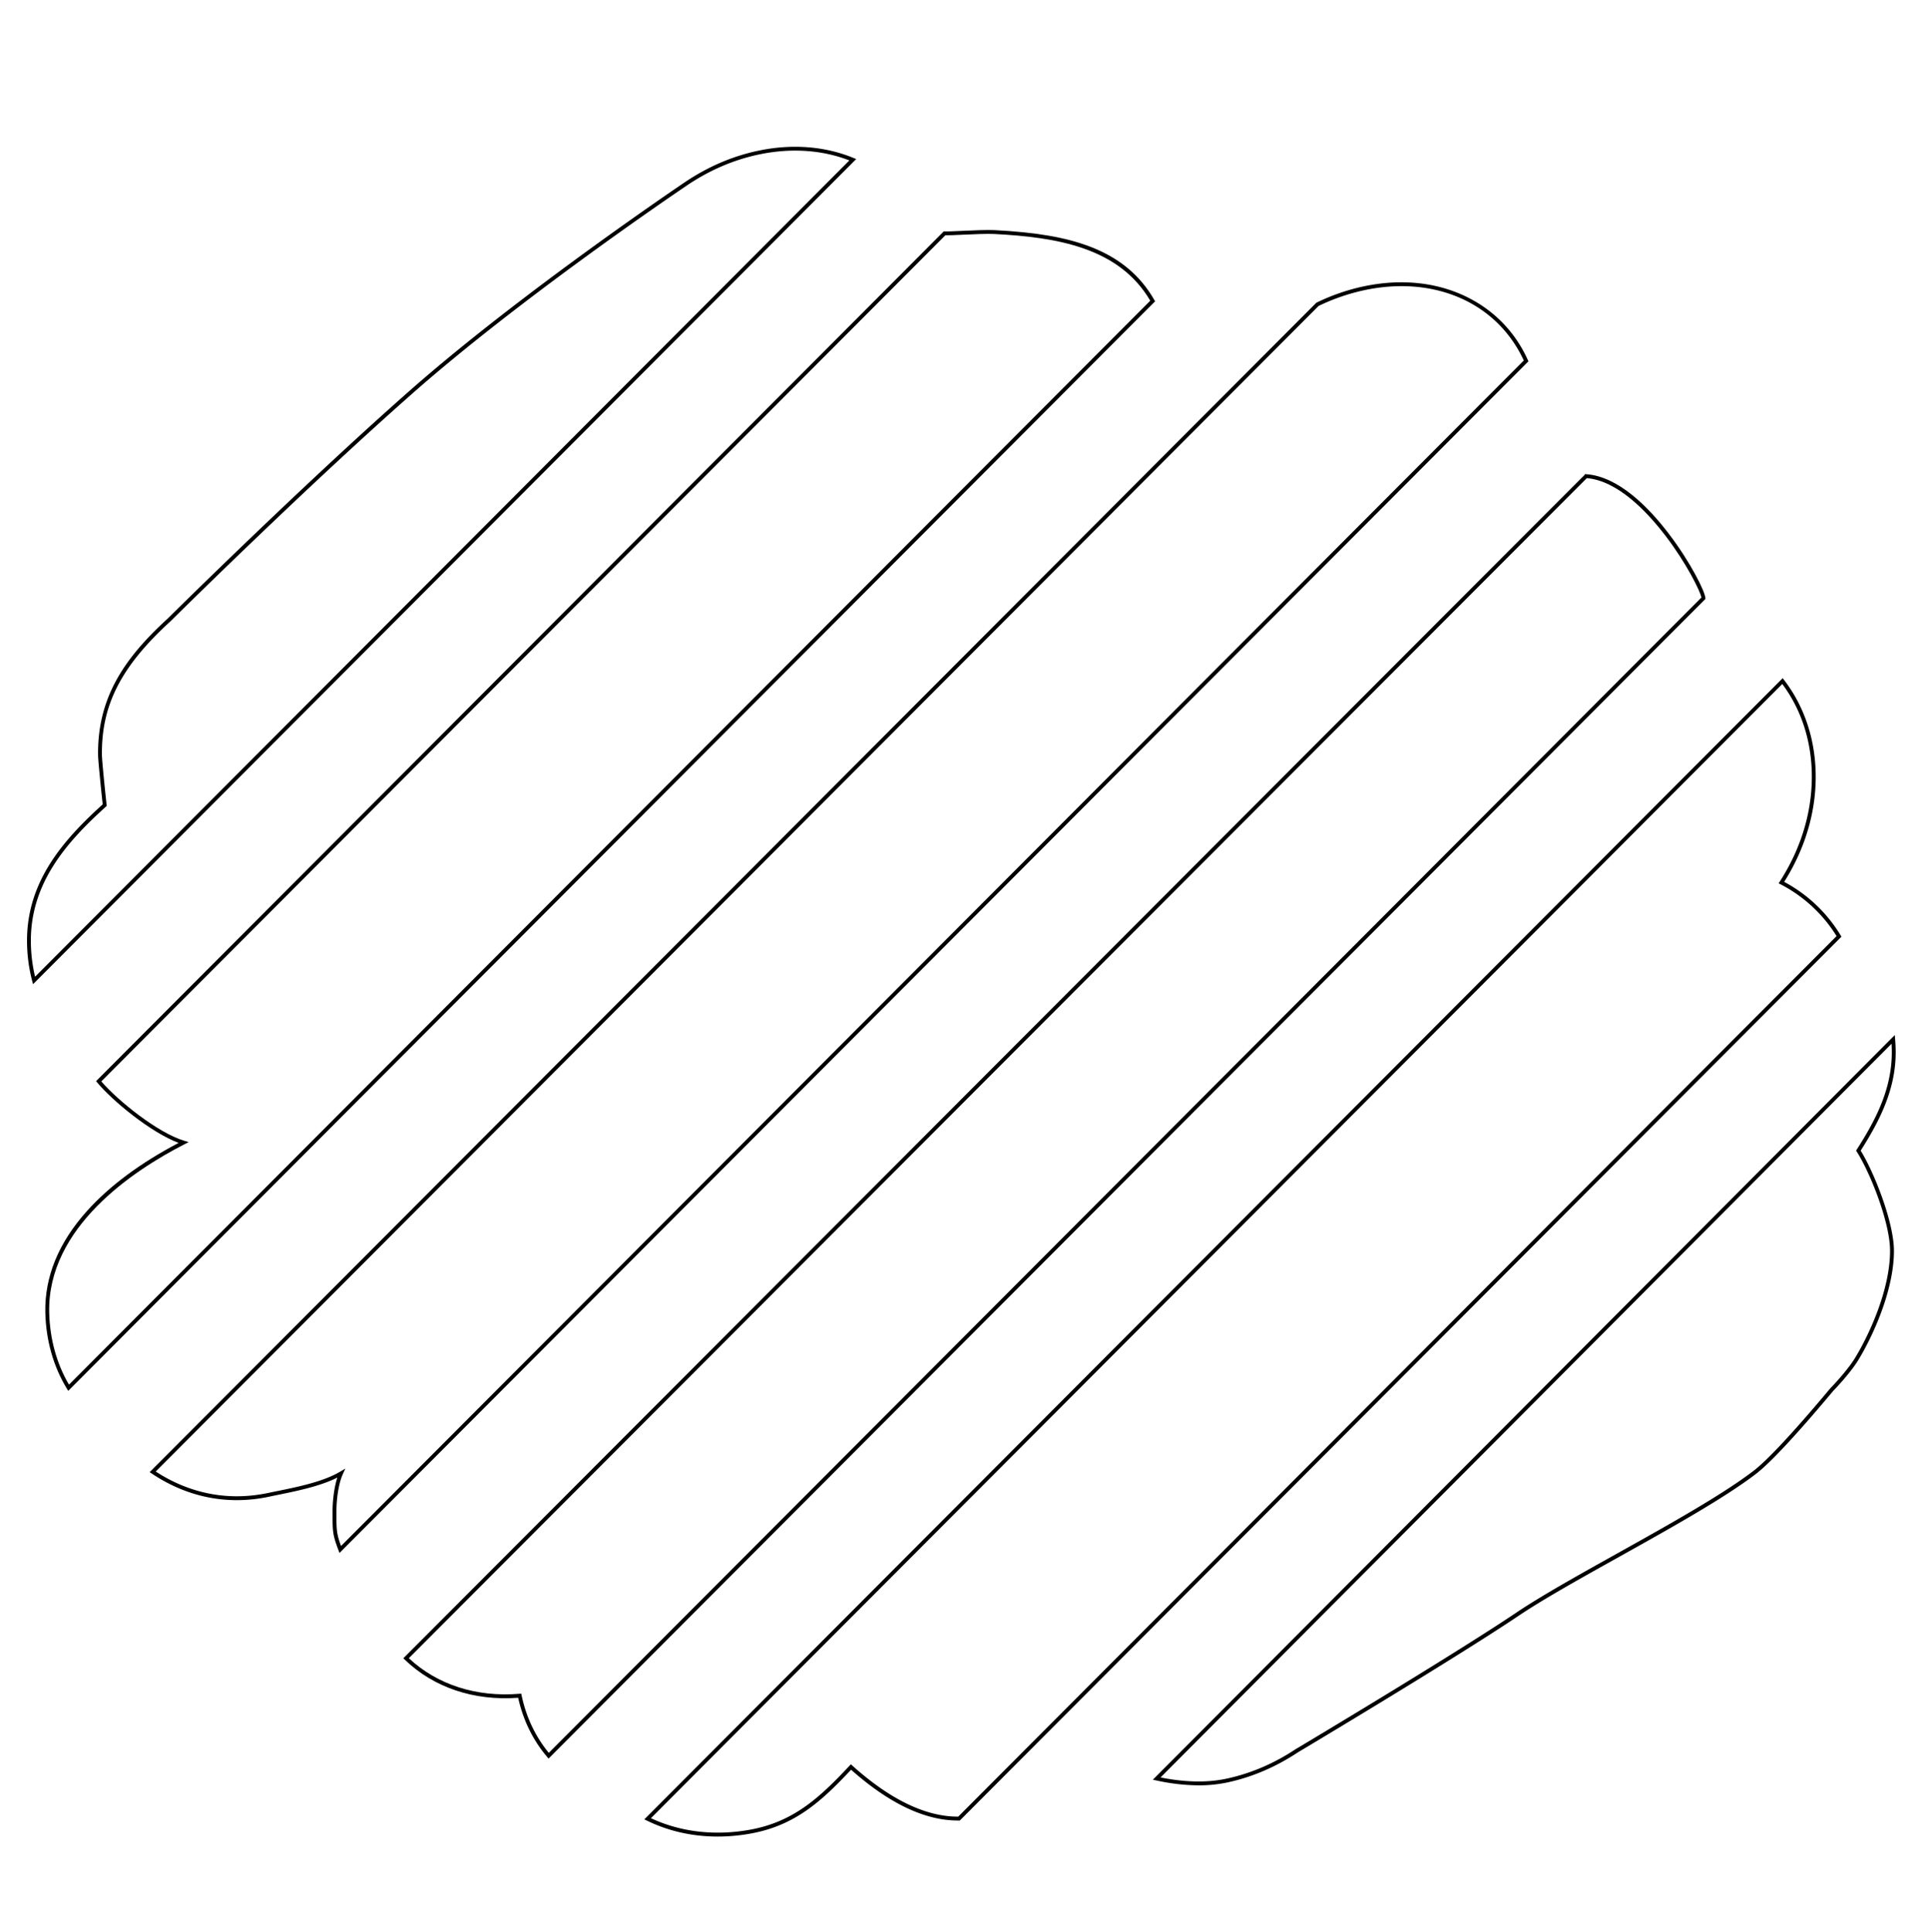 <svg xmlns="http://www.w3.org/2000/svg" viewBox="0 0 2994.91 3000">
  <title>62Icon_neon 1</title>
  <g>
    <path d="M2859,1454.33l-1.22-2a228.28,228.28,0,0,0-87.71-83.1c34.11-54,51-114,48.75-173.58-2-52.51-18.9-100.92-49-140l-2.08-2.71-2,2L1003.35,2821.8l-3,3,3.77,1.85c33.77,16.5,70.87,24.87,110.29,24.87a288.07,288.07,0,0,0,50.42-4.54c69.74-12.44,110.76-50.54,156.56-99.22,58.93,52.33,114.64,78.85,165.6,78.85h2l1.22,0,.71-.72L2857.34,1456ZM2767.11,1062c28.06,37.61,43.86,83.82,45.71,133.84,2.2,59.37-14.93,119.15-49.56,172.87l-1.78,2.77,2.93,1.52a222.49,222.49,0,0,1,87,80.41L1487.71,2820.58c-50.26.25-105.62-26.44-164.47-79.27l-2.18-2-2,2.14c-45.87,48.9-86.43,87.28-155.25,99.56-54.31,9.68-107.2,3.45-153.22-18Z"/>
    <path d="M2647.75,930l0-1.29c-.29-9.41-22.24-54.74-57.24-100.56-30.53-40-77.48-88.37-127.74-91.89l-2.29-.15-.2,1.26c-.9.81-2.37,2.28-5.11,5l-15.34,15.34L2381.61,816c-50.11,50.18-121.69,121.87-207.57,207.9-171.77,172.06-400.77,401.49-629.76,630.92-458,458.85-915.93,917.72-915.93,917.72l-2.15,2.16,2.19,2.12c44.85,43.31,107.29,64.29,176.06,59.21,7.77,34.92,22.93,65.84,45.08,91.94l2.11,2.49,2.3-2.31L2646.84,930.91Zm-62-98.21c32.5,42.56,53.82,85.68,55.85,95.92L852,2721.56c-20.89-25.45-35.1-55.51-42.24-89.38l-.55-2.59-2.64.22c-66.9,5.59-127.8-14-171.81-55.23,66-66.12,1782.42-1786,1828.89-1832.23C2511.2,746.49,2556.21,793.18,2585.71,831.79Z"/>
    <path d="M2373,561l-.85-1.89c-20.25-44.93-54.67-79.6-99.54-100.29-45.18-20.82-98-25.89-152.86-14.71h0l-4.89,1h0a321.82,321.82,0,0,0-70.71,24.72l-.67.43L234.93,2283.12l-2.57,2.58,3,2c30.1,20.32,75.13,41.49,132.21,41.48a242.75,242.75,0,0,0,50.41-5.39c4.5-1,9.21-1.92,14.16-2.94,29.24-6,65.12-13.32,91.64-26.76-5.84,17.76-7.45,40.29-7.43,51.82v5.27c0,25.69,0,31.79,9.12,55.68l1.66,4.33L2371.51,562.46ZM529.47,2400.4c-7.09-19.36-7.09-25.9-7.1-49.19v-5.27c0-17.47,3-41.92,9.9-57.15l3.92-8.68L528,2285c-26.07,15.5-65.42,23.55-97,30l-.21,0c-4.83,1-9.52,1.94-14,2.9-77.15,16.38-137.36-8.55-175-33.18L2047.19,475.05a315.5,315.5,0,0,1,71.33-24.56c109-23.15,205.86,19.7,247.27,109.21Z"/>
    <path d="M2943.18,1633.73c0-6.54-.31-13.34-.88-20.19l-.54-6.46L1793.11,2760l-3.23,3.25,5.37,1.15A313.7,313.7,0,0,0,1861,2772a212.82,212.82,0,0,0,44.08-4.38c38.39-8.15,75.39-23.91,110-46.85l.2-.11c2.41-1.44,242.56-144.76,342.59-212,38.26-25.72,95.32-57.58,155.77-91.32,80.49-44.94,163.73-91.4,212.83-129.08,28-21.51,80.62-81.89,119.85-128.79,14.9-15.36,30.38-34.22,37.67-45.89,21-33.67,56.6-107.73,56.48-171.74-.08-44.29-30.8-121.86-51.64-155.27C2917.23,1741.93,2943.28,1692.56,2943.18,1633.73Zm-6.4-13.15c.26,4.46.39,8.87.4,13.16.1,57.93-26.1,106.88-54.44,151.14l-1,1.62,1,1.62c20.54,32,51.64,109.58,51.72,153.67.12,62.65-34.87,135.43-55.57,168.55-7.1,11.37-22.3,29.87-37,45l-.12.13c-39.05,46.69-91.39,106.79-119,128-48.75,37.41-131.78,83.77-212.11,128.6-60.53,33.79-117.71,65.71-156.18,91.58-96.61,65-323.85,200.82-341.41,211.3h-.1l-1,.63c-34,22.62-70.45,38.15-108.2,46.17h-.07c-29.57,6.27-63.83,5.58-101.86-2Z"/>
    <path d="M1329.35,247l-4.15-1.71c-43-17.73-92.22-22-142.64-12.35h0l-4.9,1h0c-40.37,8.42-79,25-114.92,49.37l-.59.39c-2.52,1.7-253.78,171.11-425.87,322.74C468.45,754.28,262.21,958.57,260.15,960.62l0,0c-37.24,34-62.54,64.43-79.64,95.68-19.61,35.85-28.84,74-28.22,116.58.14,9.63,5.81,64.21,7.16,76-62,56.11-118.85,121-117.47,214.87a245.17,245.17,0,0,0,8,59.36l1.34,5,1274.89-1278ZM164.58,1252.32l1.16-1-.2-1.55c-1-8-7.15-67.63-7.29-76.89-1.14-77.79,29.58-138,106.08-207.9l.93-.89v0c15.78-15.62,211.89-209.38,375-353.1C805.58,465.23,1042.73,304,1064.06,289.61h0l1.45-1c36.12-24.61,75.07-41.22,115.77-49.36,48.45-9.69,95.88-6.28,137.43,9.86L54.46,1516.5a241.06,241.06,0,0,1-6.52-52.82C46.59,1371.71,103.2,1307.74,164.58,1252.32Z"/>
    <path d="M1793.35,467.88l-1.14-2c-22-38.55-54.68-65.7-100-83-37.62-14.38-83.28-22.26-148.07-25.57-11.56-.59-32.78.36-49.86,1.13-12.61.57-23.51,1.06-27.62.83l-1.35-.07-.94.95L151.09,1676.7l-1.93,1.93,1.75,2.1c23.67,28.53,83.14,77.56,126.4,93.78-59.37,31.18-107.17,66.69-142.14,105.61-44.21,49.2-66,102.24-64.8,157.64.95,43.23,12.55,84.2,33.56,118.48l2,3.25,1685.81-1690Zm-1686.27,1682c-19.21-32.7-29.82-71.42-30.71-112.2-2.89-131.92,130.28-220.16,209.92-261l6.59-3.38-7.09-2.16c-41.46-12.63-102.8-62.21-128.5-92.08L1467.71,365.31c5.07.11,15.23-.35,26.86-.88,16.93-.76,38-1.71,49.28-1.13,97.09,5,193.54,21,242,103.59Z"/>
  </g>
</svg>
